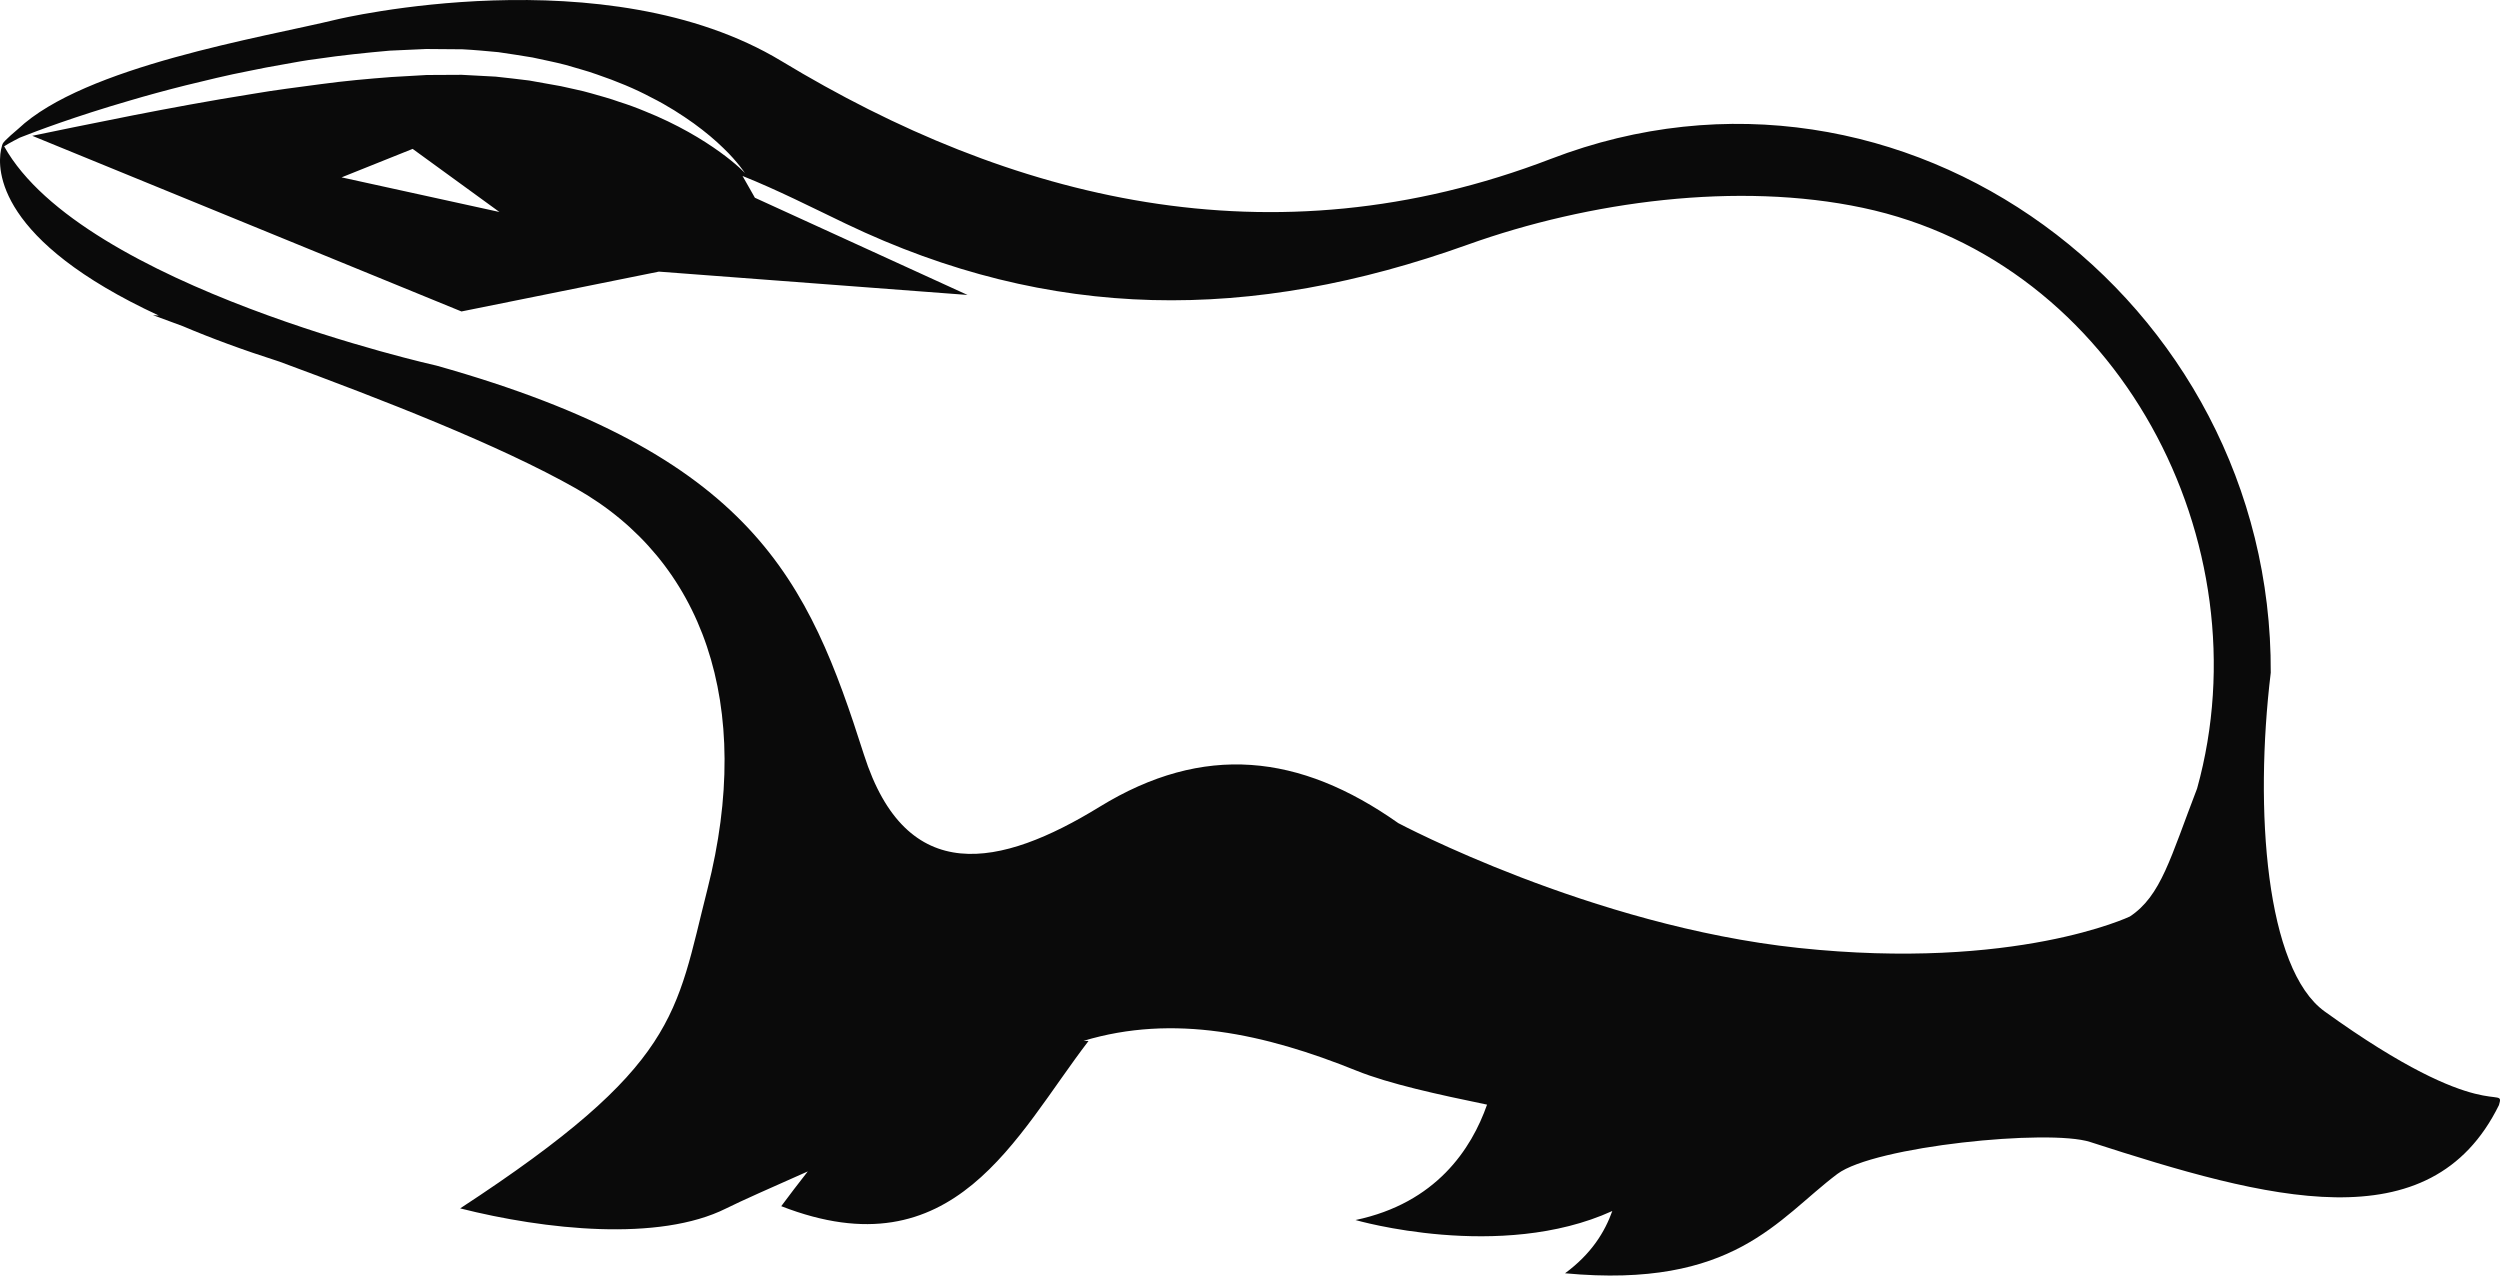 <svg version="1.1" id="图层_1" x="0px" y="0px" width="199.999px" height="102.045px" viewBox="0 0 199.999 102.045" enable-background="new 0 0 199.999 102.045" xml:space="preserve" xmlns="http://www.w3.org/2000/svg" xmlns:xlink="http://www.w3.org/1999/xlink" xmlns:xml="http://www.w3.org/XML/1998/namespace">
  <path fill-rule="evenodd" clip-rule="evenodd" fill="#0A0A0A" d="M185.969,80.914c-4.694-3.386-5.643-16.074-4.31-27.094
	c0.149-29.86-29.387-51.949-57.591-41.109c-22.458,8.626-43.318,3.198-61.548-7.823C48.456-3.609,26.954,1.554,26.954,1.554
	C21.012,2.999,6.759,5.295,1.449,10.315c0,0-1.166,0.971-1.238,1.193c0,0-0.07,0.164-0.13,0.466
	c-0.001,0.001-0.002,0.002-0.002,0.003c0-0.001,0.001-0.001,0.002-0.002c-0.321,1.625-0.31,7.27,12.622,13.267
	c-0.154-0.009-0.316-0.026-0.467-0.032c0.758,0.283,1.561,0.579,2.383,0.881c2.229,0.947,4.792,1.898,7.74,2.84
	c8.318,3.075,17.568,6.661,23.72,10.146c10.153,5.751,14.272,17.277,10.517,32.054c-2.562,10.069-2.254,14.078-19.783,25.539
	c6.781,1.713,15.9,2.699,21.285,0c1.188-0.594,3.646-1.681,6.525-2.958c-0.757,0.97-1.479,1.909-2.124,2.782
	c13.861,5.399,18.762-5.635,24.583-13.216c-0.131-0.007-0.267-0.007-0.399-0.011c7.186-2.167,14.47-0.588,21.855,2.394
	c2.601,1.048,6.486,1.895,10.426,2.709c-1.246,3.552-4.079,7.877-10.525,9.232c0,0,11.578,3.359,20.545-0.722
	c-0.601,1.677-1.669,3.425-3.782,4.982c13.533,1.262,17.013-4.361,21.784-7.946c2.97-2.224,16.931-3.621,20.223-2.559
	c14.19,4.589,27.224,8.198,32.706-2.951C200.44,86.659,198.871,90.209,185.969,80.914z M175.767,63.08
	c-2.135,5.543-2.875,8.585-5.376,10.239c0,0-9.146,4.364-26.519,2.514c-16.581-1.766-32.01-9.984-32.01-9.984
	c-7.887-5.563-15.572-6.414-23.896-1.303c-7.935,4.871-15.458,6.456-18.853-4.178c-4.451-13.956-8.826-23.979-34.178-31.115
	c0,0-28.348-6.318-34.604-17.547c0.343-0.235,1.248-0.692,1.248-0.692c0.048-0.019,0.092-0.038,0.142-0.056
	c1.125-0.445,4.256-1.635,8.637-2.906c1.383-0.41,2.892-0.823,4.497-1.225c1.608-0.389,3.303-0.815,5.079-1.154
	c0.885-0.188,1.788-0.358,2.707-0.516c0.917-0.165,1.843-0.342,2.79-0.455c1.882-0.279,3.811-0.479,5.745-0.65
	c0.973-0.044,1.945-0.088,2.913-0.132c0.974,0.008,1.944,0.015,2.907,0.023c0.966,0.048,1.926,0.143,2.87,0.229
	c0.978,0.132,1.833,0.286,2.734,0.425c0.903,0.202,1.804,0.371,2.662,0.598c0.845,0.26,1.684,0.464,2.475,0.754
	c1.592,0.544,3.065,1.152,4.36,1.845c1.311,0.654,2.441,1.39,3.407,2.078c0.962,0.697,1.748,1.37,2.355,1.964
	c0.615,0.586,1.042,1.097,1.325,1.451c0.284,0.353,0.411,0.557,0.411,0.557s-0.654-0.715-2.008-1.687
	c-1.346-0.973-3.377-2.213-6-3.261c-0.651-0.272-1.338-0.527-2.064-0.753c-0.712-0.261-1.472-0.46-2.246-0.683
	c-0.772-0.229-1.593-0.371-2.413-0.568c-0.824-0.147-1.667-0.298-2.524-0.451c-0.877-0.1-1.828-0.23-2.686-0.311
	c-0.897-0.048-1.806-0.097-2.721-0.145C36.009,5.99,35.078,5.995,34.144,6c-0.937,0.054-1.877,0.108-2.819,0.162
	c-1.884,0.142-3.769,0.313-5.621,0.564c-1.851,0.248-3.68,0.473-5.438,0.776c-3.526,0.561-6.809,1.175-9.623,1.726
	c-3.645,0.72-6.5,1.31-8.063,1.637l34.338,14.052L52.71,21.73l24.691,1.866l-17.01-7.776l-0.99-1.743
	c2.802,1.12,5.554,2.522,8.252,3.814c16.391,7.852,32.441,7.887,49.741,1.689c9.745-3.492,21.651-5.07,31.619-2.957
	C169.476,20.95,181.227,43.414,175.767,63.08z M39.955,16.959l-12.629-2.77l5.686-2.278L39.955,16.959z" class="color c1"/>
</svg>